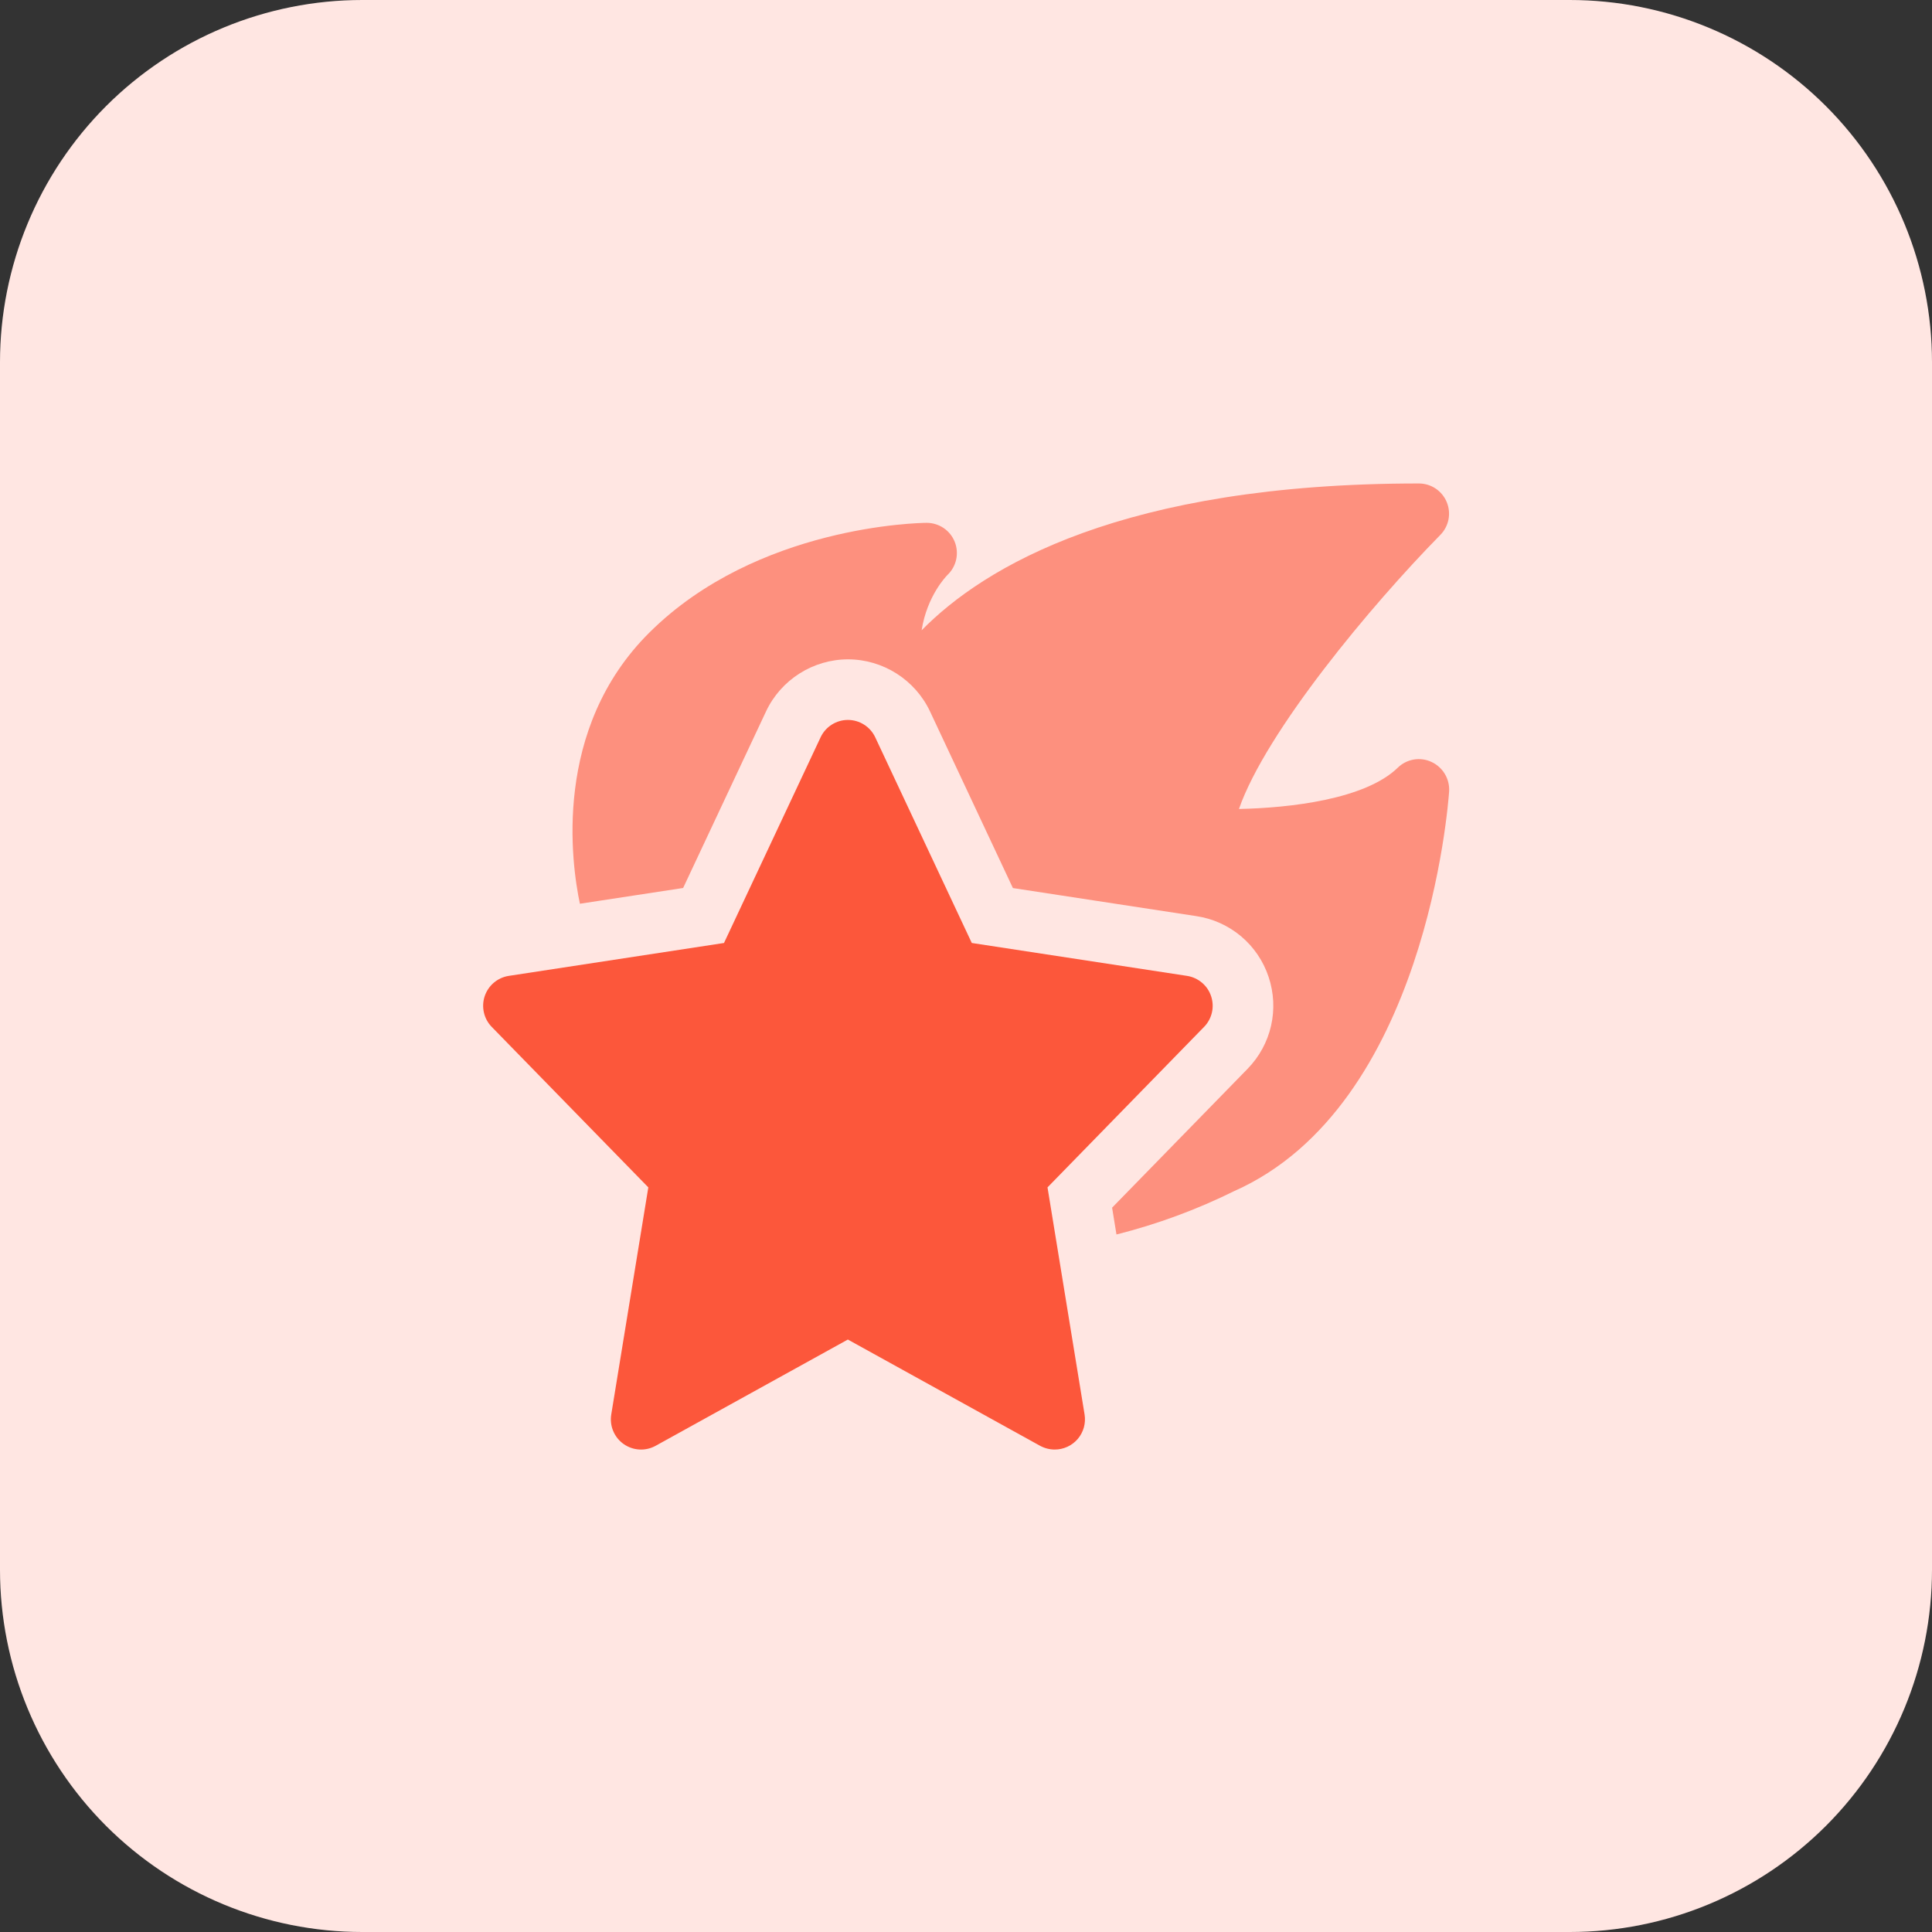 <svg width="58" height="58" viewBox="0 0 58 58" fill="none" xmlns="http://www.w3.org/2000/svg">
<rect x="0" y="0" width="58" height="58" fill="#333333" stroke="none"/>
<g id="Frame" clip-path="url(#clip0_667_519)">
<g id="Group">
<path id="Vector" d="M47.125 58H10.875C7.991 58 5.225 56.854 3.185 54.815C1.146 52.775 0 50.009 0 47.125L0 10.875C0 7.991 1.146 5.225 3.185 3.185C5.225 1.146 7.991 0 10.875 0L47.125 0C50.009 0 52.775 1.146 54.815 3.185C56.854 5.225 58 7.991 58 10.875V47.125C58 50.009 56.854 52.775 54.815 54.815C52.775 56.854 50.009 58 47.125 58Z" fill="#FFE6E2"/>
<path id="Vector_2" d="M31.663 43.516C31.509 43.516 31.359 43.477 31.224 43.404L25.453 40.214L19.682 43.404C19.533 43.486 19.364 43.525 19.195 43.515C19.025 43.506 18.861 43.449 18.722 43.351C18.583 43.253 18.475 43.118 18.409 42.961C18.343 42.805 18.323 42.633 18.35 42.465L19.463 35.646L14.759 30.825C14.644 30.706 14.563 30.557 14.527 30.395C14.49 30.233 14.498 30.064 14.551 29.906C14.604 29.748 14.699 29.608 14.825 29.501C14.952 29.394 15.106 29.323 15.27 29.297L21.735 28.309L24.636 22.132C24.709 21.977 24.825 21.846 24.97 21.754C25.115 21.662 25.283 21.613 25.455 21.613C25.627 21.613 25.795 21.662 25.94 21.754C26.085 21.846 26.201 21.977 26.274 22.132L29.174 28.309L35.639 29.297C35.803 29.323 35.957 29.394 36.084 29.501C36.211 29.608 36.306 29.748 36.358 29.906C36.411 30.064 36.42 30.233 36.383 30.395C36.346 30.557 36.266 30.706 36.15 30.825L31.447 35.646L32.56 42.465C32.581 42.595 32.573 42.728 32.538 42.854C32.502 42.981 32.44 43.098 32.355 43.198C32.269 43.298 32.163 43.379 32.044 43.433C31.924 43.488 31.794 43.517 31.663 43.516Z" fill="#FC573B"/>
<path id="Vector_3" d="M42.974 22.874C42.808 22.796 42.623 22.771 42.442 22.802C42.261 22.833 42.094 22.918 41.963 23.046C40.982 24.001 38.71 24.255 37.194 24.286C38.008 21.955 41.166 18.167 43.241 16.057C43.366 15.93 43.451 15.768 43.485 15.593C43.519 15.417 43.5 15.236 43.431 15.071C43.362 14.906 43.246 14.765 43.098 14.666C42.949 14.567 42.774 14.514 42.596 14.514C33.702 14.514 29.546 17.012 27.668 18.922C27.831 17.882 28.411 17.295 28.444 17.26C28.575 17.136 28.666 16.974 28.705 16.797C28.744 16.62 28.729 16.435 28.662 16.267C28.595 16.098 28.479 15.954 28.329 15.852C28.179 15.751 28.001 15.696 27.82 15.696H27.813C27.608 15.698 22.734 15.774 19.499 18.986C16.579 21.882 17.154 25.926 17.409 27.131L20.508 26.658L22.997 21.357C23.443 20.407 24.409 19.794 25.458 19.794C26.508 19.794 27.474 20.409 27.92 21.358L30.408 26.66L35.916 27.503C36.411 27.577 36.875 27.787 37.258 28.108C37.64 28.43 37.926 28.852 38.084 29.326C38.409 30.299 38.166 31.356 37.452 32.088L33.386 36.255L33.517 37.06C34.74 36.752 35.926 36.315 37.057 35.755C42.809 33.198 43.476 24.142 43.504 23.756C43.514 23.573 43.469 23.391 43.375 23.234C43.28 23.076 43.141 22.951 42.974 22.874Z" fill="#FD907E"/>
</g>
</g>
<defs>
<clipPath id="clip0_667_519">
<rect width="58" height="58" fill="white"/>
</clipPath>
</defs>
</svg>

